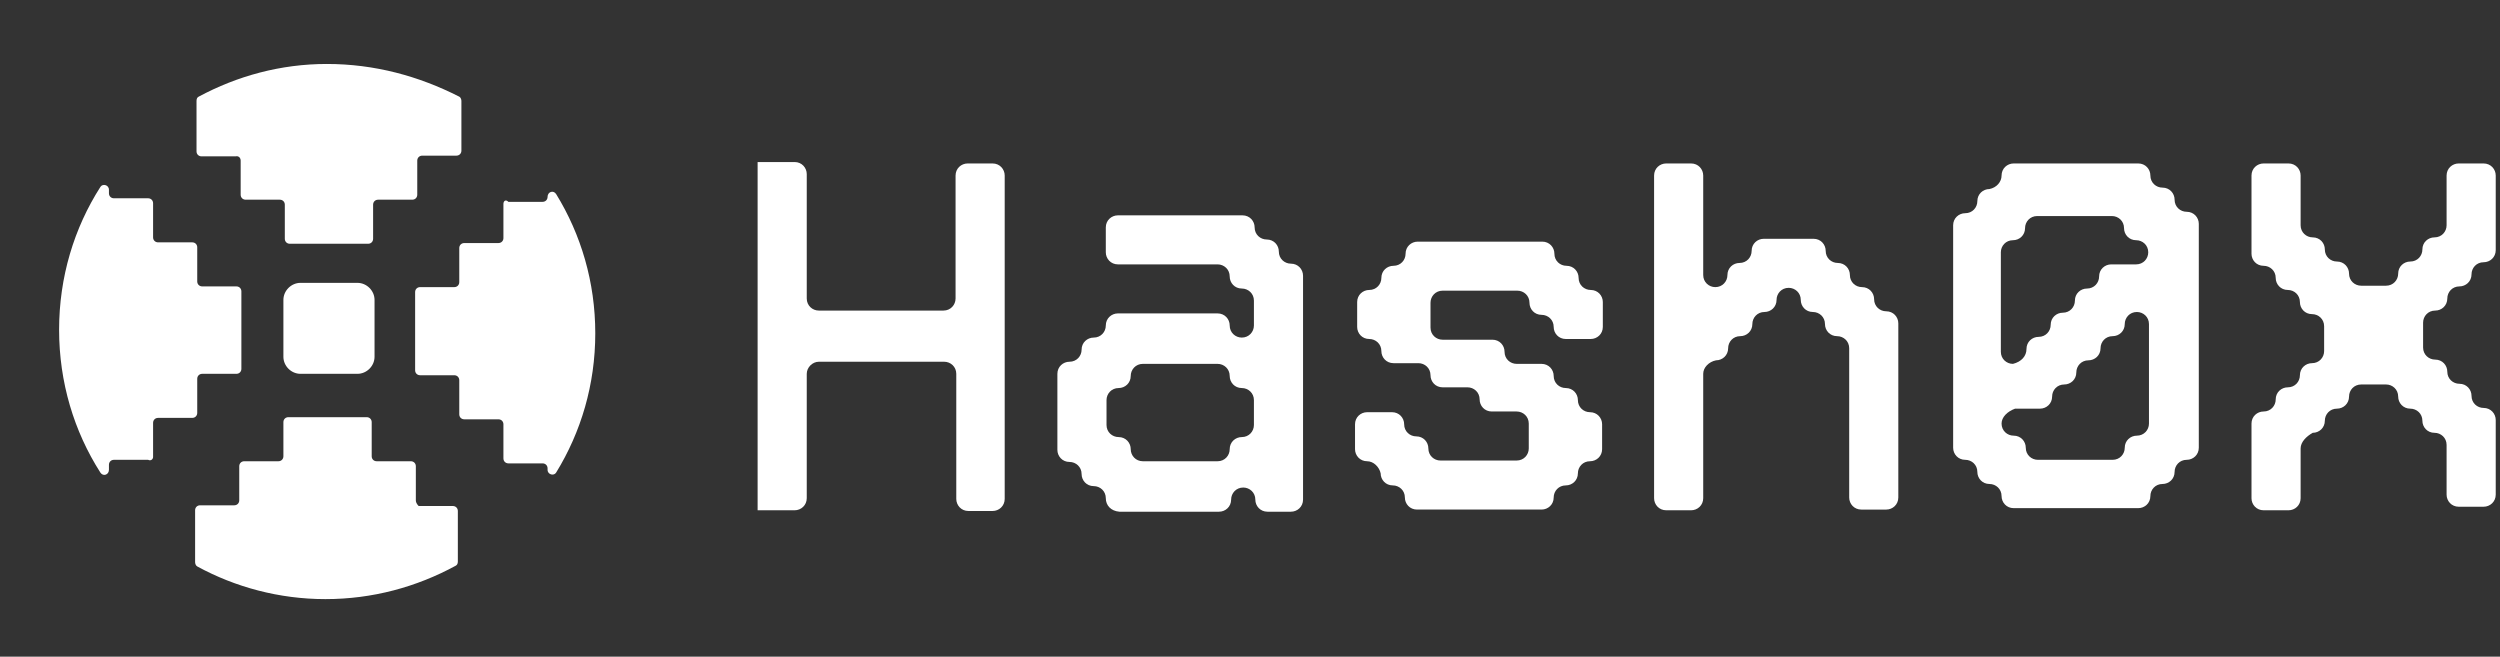<svg width="217" height="57" viewBox="0 0 217 57" fill="none" xmlns="http://www.w3.org/2000/svg">
<rect x="0" y="0" width="217" height="57" fill="#333333" stroke="none"/>
<path d="M70.026 32.448V43.243C70.026 43.86 69.531 44.292 68.975 44.292H65.761V14.065H68.975C69.593 14.065 70.026 14.558 70.026 15.114V25.909C70.026 26.526 70.52 26.958 71.076 26.958H81.892C82.511 26.958 82.943 26.464 82.943 25.909V15.237C82.943 14.62 83.438 14.188 83.994 14.188H86.157C86.775 14.188 87.208 14.682 87.208 15.237V43.305C87.208 43.922 86.713 44.354 86.157 44.354H84.056C83.438 44.354 83.005 43.86 83.005 43.305V32.448C83.005 31.831 82.511 31.399 81.954 31.399H71.076C70.52 31.399 70.026 31.893 70.026 32.448Z" fill="white"/>
<path d="M95.984 43.243C95.984 42.627 95.49 42.195 94.934 42.195C94.316 42.195 93.883 41.701 93.883 41.146C93.883 40.529 93.388 40.097 92.832 40.097C92.214 40.097 91.781 39.604 91.781 39.049V32.448C91.781 31.831 92.276 31.399 92.832 31.399C93.45 31.399 93.883 30.906 93.883 30.351C93.883 29.734 94.377 29.302 94.934 29.302C95.552 29.302 95.984 28.808 95.984 28.253C95.984 27.636 96.479 27.204 97.035 27.204H105.688C106.306 27.204 106.738 27.698 106.738 28.253C106.738 28.87 107.233 29.302 107.789 29.302C108.407 29.302 108.84 28.808 108.84 28.253V26.094C108.84 25.477 108.345 25.045 107.789 25.045C107.171 25.045 106.738 24.552 106.738 23.997C106.738 23.38 106.244 22.948 105.688 22.948H97.035C96.417 22.948 95.984 22.454 95.984 21.899V19.74C95.984 19.123 96.479 18.692 97.035 18.692H107.851C108.469 18.692 108.902 19.185 108.902 19.74C108.902 20.357 109.396 20.789 109.952 20.789C110.57 20.789 111.003 21.282 111.003 21.838C111.003 22.454 111.498 22.886 112.054 22.886C112.672 22.886 113.104 23.38 113.104 23.935V43.367C113.104 43.984 112.61 44.416 112.054 44.416H110.014C109.396 44.416 108.963 43.922 108.963 43.367C108.963 42.75 108.469 42.318 107.913 42.318C107.295 42.318 106.862 42.812 106.862 43.367C106.862 43.984 106.368 44.416 105.811 44.416H97.159C96.417 44.354 95.984 43.86 95.984 43.243ZM99.198 40.036H105.688C106.306 40.036 106.738 39.542 106.738 38.987C106.738 38.37 107.233 37.938 107.789 37.938C108.407 37.938 108.84 37.445 108.84 36.89V34.73C108.84 34.114 108.345 33.682 107.789 33.682C107.171 33.682 106.738 33.188 106.738 32.633C106.738 32.016 106.244 31.584 105.688 31.584H99.198C98.58 31.584 98.147 32.078 98.147 32.633C98.147 33.25 97.653 33.682 97.097 33.682C96.479 33.682 96.046 34.175 96.046 34.73V36.89C96.046 37.507 96.54 37.938 97.097 37.938C97.715 37.938 98.147 38.432 98.147 38.987C98.147 39.542 98.58 40.036 99.198 40.036Z" fill="white"/>
<path d="M118.667 40.036C118.049 40.036 117.616 39.542 117.616 38.987V36.828C117.616 36.211 118.111 35.779 118.667 35.779H120.83C121.448 35.779 121.881 36.273 121.881 36.828C121.881 37.445 122.375 37.877 122.931 37.877C123.55 37.877 123.982 38.37 123.982 38.925C123.982 39.542 124.477 39.974 125.033 39.974H131.646C132.264 39.974 132.697 39.48 132.697 38.925V36.766C132.697 36.149 132.202 35.718 131.646 35.718H129.483C128.865 35.718 128.432 35.224 128.432 34.669C128.432 34.052 127.938 33.62 127.382 33.62H125.218C124.6 33.62 124.168 33.127 124.168 32.571C124.168 31.954 123.673 31.523 123.117 31.523H120.954C120.336 31.523 119.903 31.029 119.903 30.474C119.903 29.857 119.409 29.425 118.852 29.425C118.234 29.425 117.802 28.932 117.802 28.377V26.218C117.802 25.601 118.296 25.169 118.852 25.169C119.47 25.169 119.903 24.675 119.903 24.12C119.903 23.503 120.397 23.071 120.954 23.071C121.572 23.071 122.004 22.578 122.004 22.023C122.004 21.406 122.499 20.974 123.055 20.974H133.871C134.489 20.974 134.922 21.468 134.922 22.023C134.922 22.64 135.416 23.071 135.973 23.071C136.591 23.071 137.023 23.565 137.023 24.12C137.023 24.737 137.518 25.169 138.074 25.169C138.692 25.169 139.125 25.662 139.125 26.218V28.377C139.125 28.994 138.63 29.425 138.074 29.425H135.911C135.293 29.425 134.86 28.932 134.86 28.377C134.86 27.76 134.366 27.328 133.809 27.328C133.191 27.328 132.759 26.834 132.759 26.279C132.759 25.662 132.264 25.23 131.708 25.23H125.218C124.6 25.23 124.168 25.724 124.168 26.279V28.438C124.168 29.055 124.662 29.487 125.218 29.487H129.545C130.163 29.487 130.595 29.98 130.595 30.536C130.595 31.153 131.09 31.584 131.646 31.584H133.809C134.427 31.584 134.86 32.078 134.86 32.633C134.86 33.25 135.354 33.682 135.911 33.682C136.529 33.682 136.961 34.175 136.961 34.73C136.961 35.347 137.456 35.779 138.012 35.779C138.63 35.779 139.063 36.273 139.063 36.828V38.987C139.063 39.604 138.568 40.036 138.012 40.036C137.394 40.036 136.961 40.529 136.961 41.084C136.961 41.701 136.467 42.133 135.911 42.133C135.293 42.133 134.86 42.627 134.86 43.182C134.86 43.799 134.366 44.23 133.809 44.23H122.993C122.375 44.23 121.943 43.737 121.943 43.182C121.943 42.565 121.448 42.133 120.892 42.133C120.274 42.133 119.841 41.64 119.841 41.084C119.718 40.529 119.223 40.036 118.667 40.036Z" fill="white"/>
<path d="M147.839 32.448V43.243C147.839 43.86 147.345 44.292 146.789 44.292H144.625C144.007 44.292 143.575 43.799 143.575 43.243V15.237C143.575 14.62 144.069 14.188 144.625 14.188H146.789C147.407 14.188 147.839 14.682 147.839 15.237V23.873C147.839 24.49 148.334 24.922 148.89 24.922C149.508 24.922 149.941 24.429 149.941 23.873C149.941 23.256 150.435 22.825 150.991 22.825C151.609 22.825 152.042 22.331 152.042 21.776C152.042 21.159 152.537 20.727 153.093 20.727H157.419C158.037 20.727 158.47 21.221 158.47 21.776C158.47 22.393 158.964 22.825 159.521 22.825C160.139 22.825 160.571 23.318 160.571 23.873C160.571 24.49 161.066 24.922 161.622 24.922C162.24 24.922 162.673 25.416 162.673 25.971C162.673 26.588 163.167 27.02 163.723 27.02C164.341 27.02 164.774 27.513 164.774 28.068V43.182C164.774 43.799 164.28 44.231 163.723 44.231H161.56C160.942 44.231 160.51 43.737 160.51 43.182V30.227C160.51 29.61 160.015 29.179 159.459 29.179C158.841 29.179 158.408 28.685 158.408 28.13C158.408 27.513 157.914 27.081 157.357 27.081C156.739 27.081 156.307 26.588 156.307 26.032C156.307 25.416 155.812 24.984 155.256 24.984C154.638 24.984 154.205 25.477 154.205 26.032C154.205 26.649 153.711 27.081 153.155 27.081C152.537 27.081 152.104 27.575 152.104 28.13C152.104 28.747 151.609 29.179 151.053 29.179C150.435 29.179 150.003 29.672 150.003 30.227C150.003 30.844 149.508 31.276 148.952 31.276C148.334 31.399 147.839 31.893 147.839 32.448Z" fill="white"/>
<path d="M173.736 15.237C173.736 14.62 174.23 14.188 174.786 14.188H185.602C186.22 14.188 186.653 14.682 186.653 15.237C186.653 15.854 187.148 16.286 187.704 16.286C188.322 16.286 188.755 16.779 188.755 17.334C188.755 17.951 189.249 18.383 189.805 18.383C190.423 18.383 190.856 18.877 190.856 19.432V38.864C190.856 39.481 190.361 39.912 189.805 39.912C189.187 39.912 188.755 40.406 188.755 40.961C188.755 41.578 188.26 42.01 187.704 42.01C187.086 42.01 186.653 42.503 186.653 43.059C186.653 43.675 186.159 44.107 185.602 44.107H174.786C174.168 44.107 173.736 43.614 173.736 43.059C173.736 42.442 173.241 42.01 172.685 42.01C172.067 42.01 171.634 41.516 171.634 40.961C171.634 40.344 171.14 39.912 170.584 39.912C169.966 39.912 169.533 39.419 169.533 38.864V19.555C169.533 18.938 170.027 18.506 170.584 18.506C171.202 18.506 171.634 18.013 171.634 17.458C171.634 16.841 172.129 16.409 172.685 16.409C173.303 16.286 173.736 15.792 173.736 15.237ZM175.899 30.289C175.899 29.672 176.393 29.24 176.95 29.24C177.568 29.24 178 28.747 178 28.192C178 27.575 178.495 27.143 179.051 27.143C179.669 27.143 180.102 26.649 180.102 26.094C180.102 25.477 180.596 25.046 181.152 25.046C181.77 25.046 182.203 24.552 182.203 23.997C182.203 23.38 182.698 22.948 183.254 22.948H185.417C186.035 22.948 186.468 22.455 186.468 21.899C186.468 21.282 185.973 20.851 185.417 20.851C184.799 20.851 184.366 20.357 184.366 19.802C184.366 19.185 183.872 18.753 183.316 18.753H176.826C176.208 18.753 175.775 19.247 175.775 19.802C175.775 20.419 175.281 20.851 174.725 20.851C174.107 20.851 173.674 21.344 173.674 21.899V30.536C173.674 31.153 174.168 31.584 174.725 31.584C175.466 31.399 175.899 30.906 175.899 30.289ZM173.736 36.766C173.736 37.383 174.23 37.815 174.786 37.815C175.405 37.815 175.837 38.309 175.837 38.864C175.837 39.481 176.332 39.912 176.888 39.912H183.377C183.996 39.912 184.428 39.419 184.428 38.864C184.428 38.247 184.923 37.815 185.479 37.815C186.097 37.815 186.53 37.322 186.53 36.766V28.13C186.53 27.513 186.035 27.081 185.479 27.081C184.861 27.081 184.428 27.575 184.428 28.13C184.428 28.747 183.934 29.179 183.377 29.179C182.759 29.179 182.327 29.672 182.327 30.227C182.327 30.844 181.832 31.276 181.276 31.276C180.658 31.276 180.225 31.77 180.225 32.325C180.225 32.942 179.731 33.373 179.175 33.373C178.557 33.373 178.124 33.867 178.124 34.422C178.124 35.039 177.63 35.471 177.073 35.471H174.91C174.23 35.718 173.736 36.211 173.736 36.766Z" fill="white"/>
<path d="M199.694 38.925V43.243C199.694 43.86 199.2 44.292 198.644 44.292H196.48C195.862 44.292 195.43 43.799 195.43 43.243V36.766C195.43 36.149 195.924 35.718 196.48 35.718C197.098 35.718 197.531 35.224 197.531 34.669C197.531 34.052 198.026 33.62 198.582 33.62C199.2 33.62 199.632 33.127 199.632 32.572C199.632 31.955 200.127 31.523 200.683 31.523C201.301 31.523 201.734 31.029 201.734 30.474V28.315C201.734 27.698 201.239 27.266 200.683 27.266C200.065 27.266 199.632 26.773 199.632 26.218C199.632 25.601 199.138 25.169 198.582 25.169C197.964 25.169 197.531 24.675 197.531 24.12C197.531 23.503 197.037 23.072 196.48 23.072C195.862 23.072 195.43 22.578 195.43 22.023V15.237C195.43 14.62 195.924 14.188 196.48 14.188H198.644C199.262 14.188 199.694 14.682 199.694 15.237V19.555C199.694 20.172 200.189 20.604 200.745 20.604C201.363 20.604 201.796 21.097 201.796 21.653C201.796 22.27 202.29 22.701 202.846 22.701C203.464 22.701 203.897 23.195 203.897 23.75C203.897 24.367 204.392 24.799 204.948 24.799H207.111C207.729 24.799 208.162 24.305 208.162 23.75C208.162 23.133 208.656 22.701 209.212 22.701C209.83 22.701 210.263 22.208 210.263 21.653C210.263 21.036 210.757 20.604 211.314 20.604C211.932 20.604 212.364 20.11 212.364 19.555V15.237C212.364 14.62 212.859 14.188 213.415 14.188H215.578C216.196 14.188 216.629 14.682 216.629 15.237V21.714C216.629 22.331 216.135 22.763 215.578 22.763C214.96 22.763 214.528 23.256 214.528 23.812C214.528 24.429 214.033 24.86 213.477 24.86C212.859 24.86 212.426 25.354 212.426 25.909C212.426 26.526 211.932 26.958 211.376 26.958C210.757 26.958 210.325 27.451 210.325 28.006V30.166C210.325 30.782 210.819 31.214 211.376 31.214C211.994 31.214 212.426 31.708 212.426 32.263C212.426 32.88 212.921 33.312 213.477 33.312C214.095 33.312 214.528 33.805 214.528 34.36C214.528 34.977 215.022 35.409 215.578 35.409C216.196 35.409 216.629 35.903 216.629 36.458V42.935C216.629 43.552 216.135 43.984 215.578 43.984H213.415C212.797 43.984 212.364 43.49 212.364 42.935V38.617C212.364 38 211.87 37.568 211.314 37.568C210.696 37.568 210.263 37.075 210.263 36.52C210.263 35.903 209.769 35.471 209.212 35.471C208.594 35.471 208.162 34.977 208.162 34.422C208.162 33.805 207.667 33.373 207.111 33.373H204.948C204.33 33.373 203.897 33.867 203.897 34.422C203.897 35.039 203.403 35.471 202.846 35.471C202.228 35.471 201.796 35.964 201.796 36.52C201.796 37.136 201.301 37.568 200.745 37.568C200.189 37.877 199.694 38.37 199.694 38.925Z" fill="white"/>
<path d="M13.288 39.666V36.705C13.288 36.458 13.474 36.273 13.721 36.273H16.688C16.935 36.273 17.12 36.088 17.12 35.841V32.88C17.12 32.633 17.306 32.448 17.553 32.448H20.52C20.767 32.448 20.952 32.263 20.952 32.016V25.292C20.952 25.046 20.767 24.86 20.52 24.86H17.553C17.306 24.86 17.12 24.675 17.12 24.429V21.468C17.12 21.221 16.935 21.036 16.688 21.036H13.721C13.474 21.036 13.288 20.851 13.288 20.604V17.643C13.288 17.396 13.103 17.211 12.856 17.211H9.889C9.642 17.211 9.456 17.026 9.456 16.779V16.471C9.456 16.039 8.9 15.916 8.715 16.224C6.428 19.802 5.13 24.058 5.13 28.623C5.13 33.188 6.428 37.445 8.715 41.023C8.962 41.393 9.456 41.208 9.456 40.776V40.344C9.456 40.097 9.642 39.912 9.889 39.912H12.856C13.103 40.036 13.288 39.851 13.288 39.666Z" fill="white"/>
<path d="M43.697 17.704V20.666C43.697 20.912 43.511 21.097 43.264 21.097H40.297C40.05 21.097 39.865 21.282 39.865 21.529V24.49C39.865 24.737 39.679 24.922 39.432 24.922H36.465C36.218 24.922 36.033 25.107 36.033 25.354V32.14C36.033 32.386 36.218 32.571 36.465 32.571H39.432C39.679 32.571 39.865 32.757 39.865 33.003V35.964C39.865 36.211 40.05 36.396 40.297 36.396H43.264C43.511 36.396 43.697 36.581 43.697 36.828V39.789C43.697 40.036 43.882 40.221 44.129 40.221H47.096C47.343 40.221 47.529 40.406 47.529 40.653V40.776C47.529 41.208 48.085 41.331 48.27 41.023C50.434 37.507 51.67 33.373 51.67 28.932C51.67 24.49 50.434 20.357 48.27 16.841C48.023 16.471 47.529 16.656 47.529 17.088C47.529 17.334 47.343 17.52 47.096 17.52H44.129C43.882 17.273 43.697 17.458 43.697 17.704Z" fill="white"/>
<path d="M20.89 13.942V16.903C20.89 17.149 21.076 17.334 21.323 17.334H24.29C24.537 17.334 24.722 17.52 24.722 17.766V20.727C24.722 20.974 24.908 21.159 25.155 21.159H31.953C32.201 21.159 32.386 20.974 32.386 20.727V17.766C32.386 17.52 32.572 17.334 32.819 17.334H35.785C36.033 17.334 36.218 17.149 36.218 16.903V13.942C36.218 13.695 36.404 13.51 36.651 13.51H39.617C39.865 13.51 40.05 13.325 40.05 13.078V8.76C40.05 8.636 39.988 8.451 39.865 8.39C36.342 6.601 32.51 5.552 28.369 5.552C24.351 5.552 20.581 6.601 17.244 8.39C17.12 8.451 17.058 8.575 17.058 8.76V13.14C17.058 13.386 17.244 13.572 17.491 13.572H20.458C20.705 13.51 20.89 13.695 20.89 13.942Z" fill="white"/>
<path d="M36.095 43.429V40.468C36.095 40.221 35.909 40.036 35.662 40.036H32.695C32.448 40.036 32.263 39.851 32.263 39.604V36.643C32.263 36.396 32.077 36.211 31.83 36.211H25.031C24.784 36.211 24.599 36.396 24.599 36.643V39.604C24.599 39.851 24.413 40.036 24.166 40.036H21.199C20.952 40.036 20.767 40.221 20.767 40.468V43.429C20.767 43.675 20.581 43.86 20.334 43.86H17.367C17.12 43.86 16.935 44.045 16.935 44.292V48.795C16.935 48.919 16.997 49.104 17.12 49.166C20.396 50.955 24.228 52.003 28.245 52.003C32.324 52.003 36.156 50.955 39.556 49.104C39.679 49.042 39.741 48.919 39.741 48.734V44.354C39.741 44.107 39.556 43.922 39.309 43.922H36.342C36.28 43.86 36.095 43.675 36.095 43.429Z" fill="white"/>
<path d="M31.026 32.448H26.082C25.279 32.448 24.599 31.77 24.599 30.968V26.032C24.599 25.231 25.279 24.552 26.082 24.552H31.026C31.83 24.552 32.51 25.231 32.51 26.032V30.968C32.51 31.77 31.83 32.448 31.026 32.448Z" fill="white"/>
</svg>
